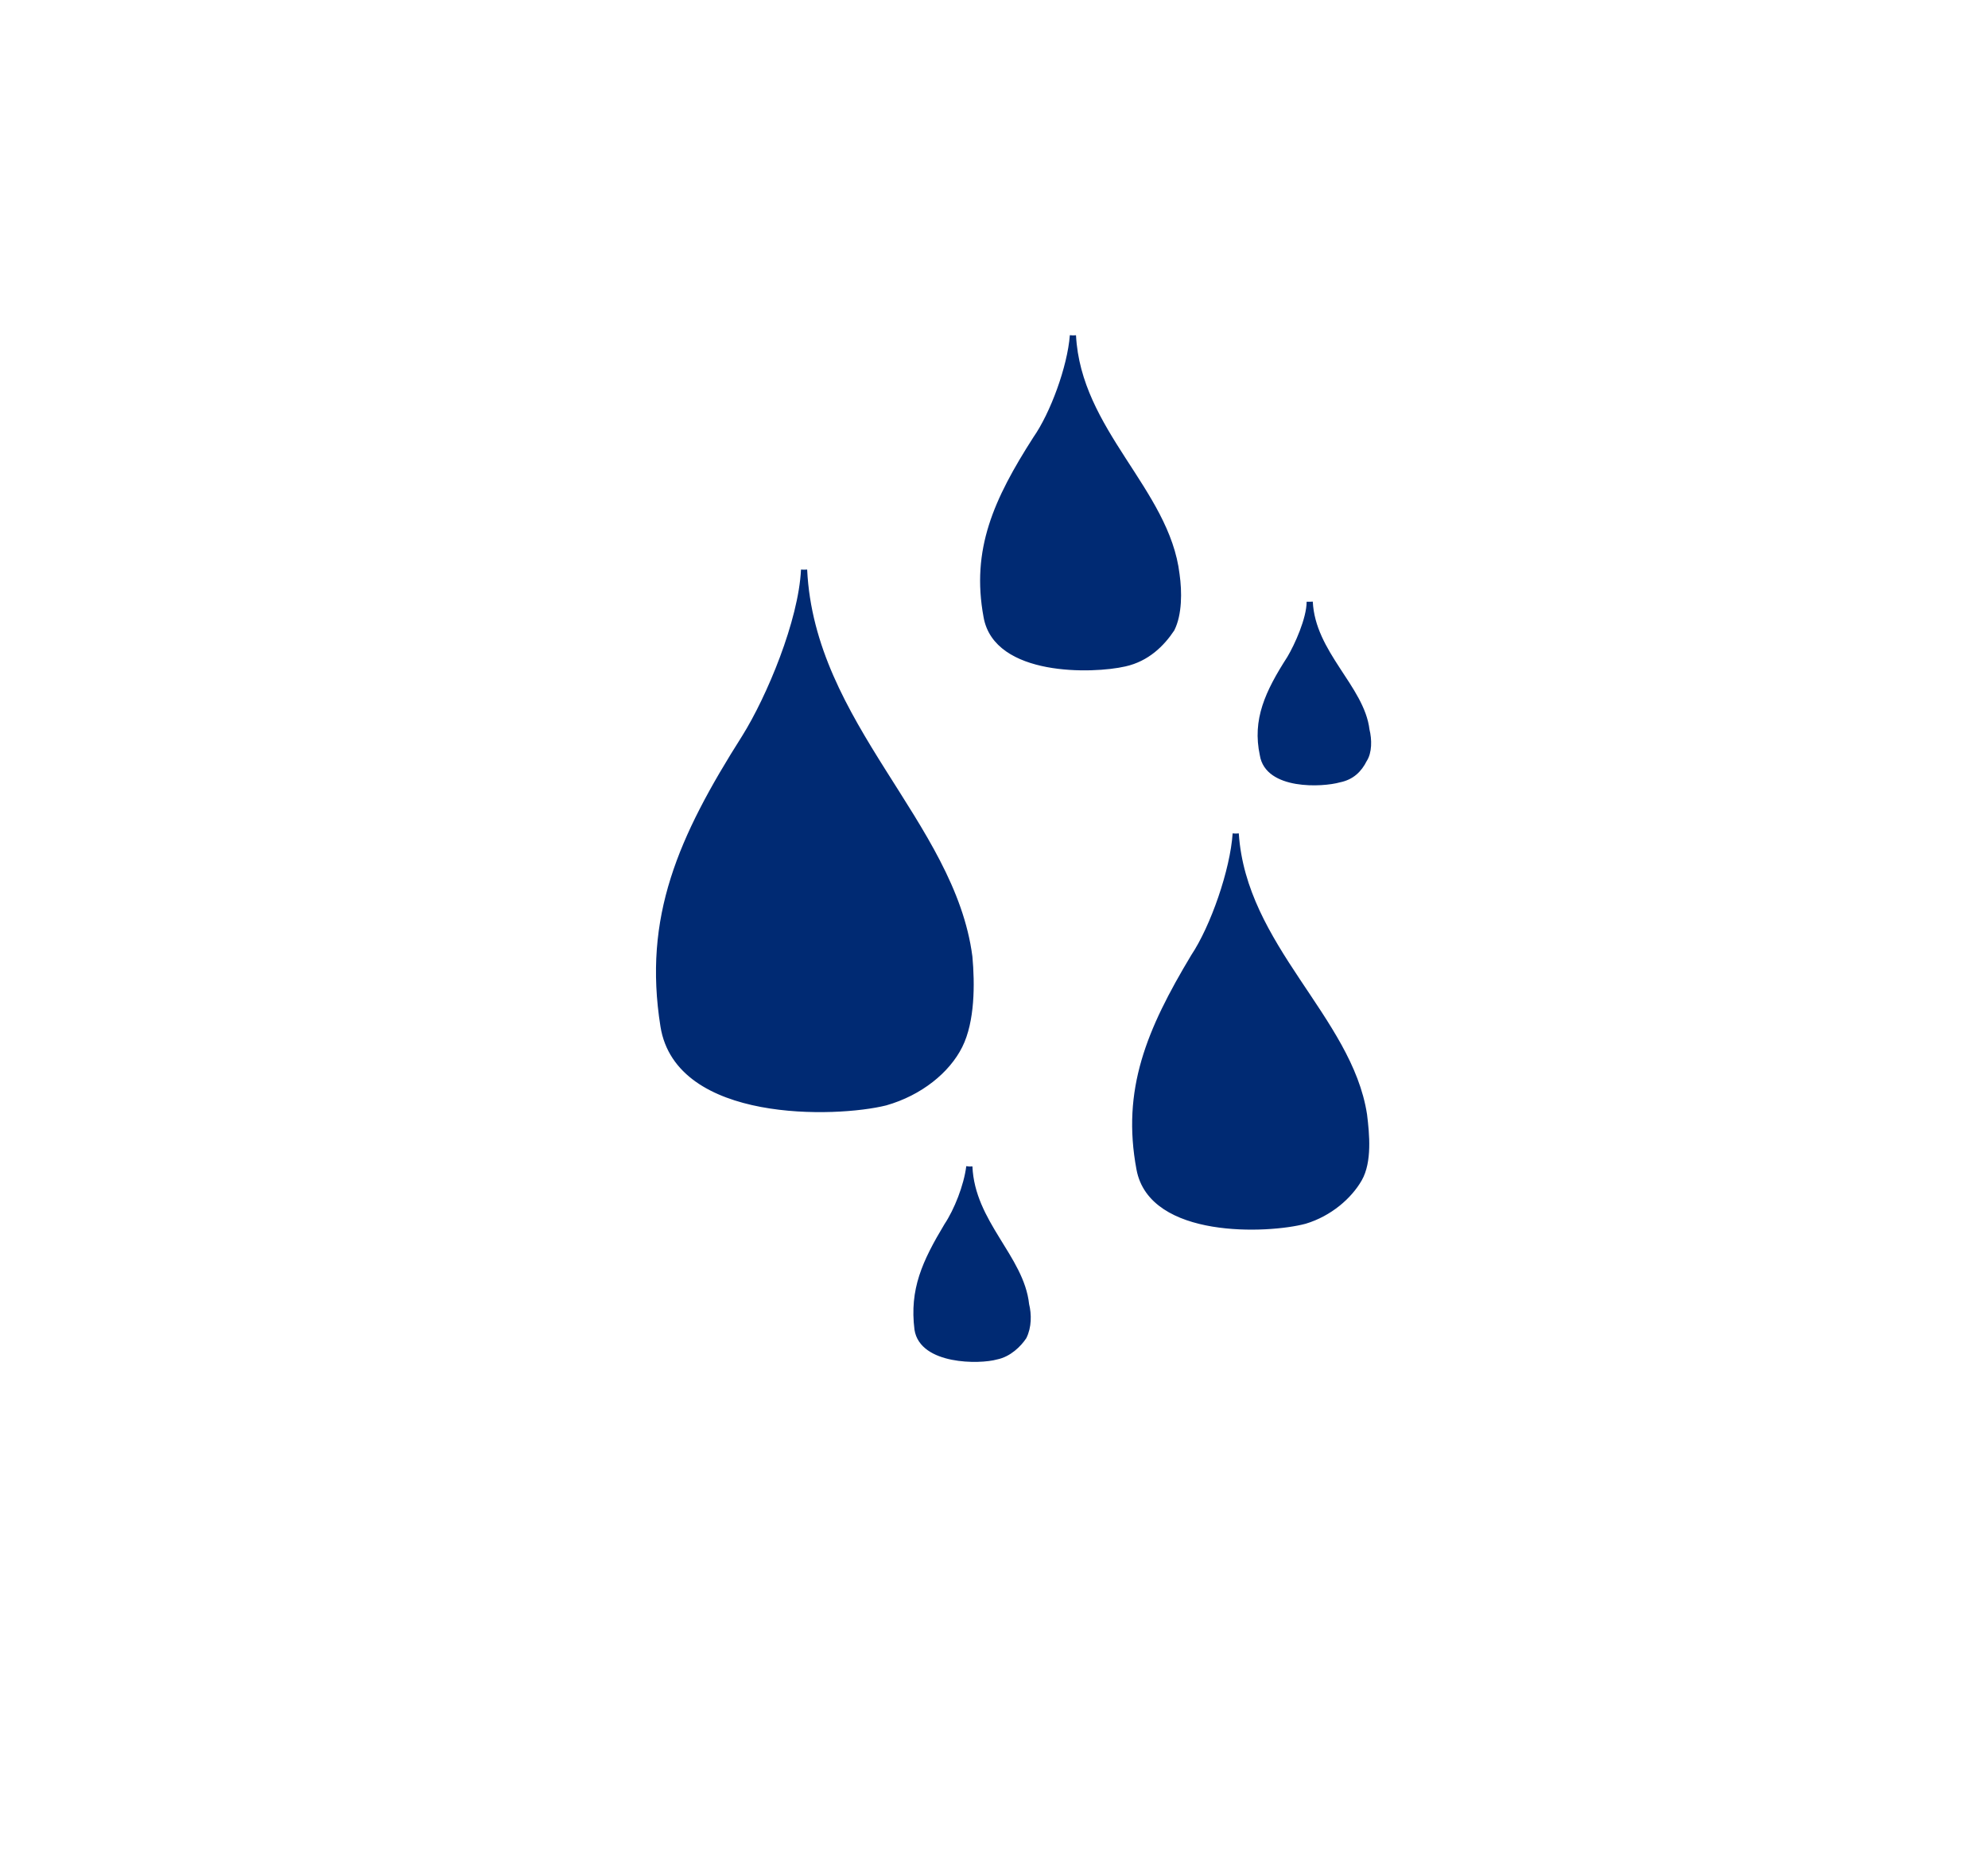 <?xml version="1.0" encoding="utf-8"?>
<!-- Generator: Adobe Illustrator 22.1.0, SVG Export Plug-In . SVG Version: 6.00 Build 0)  -->
<svg version="1.1" id="Layer_1" xmlns="http://www.w3.org/2000/svg" xmlns:xlink="http://www.w3.org/1999/xlink" x="0px" y="0px"
	 viewBox="0 0 80.6 75.2" style="enable-background:new 0 0 80.6 75.2;" xml:space="preserve">
<style type="text/css">
	.st0{fill:none;stroke:#000000;stroke-miterlimit:10;}
	.st1{fill:#FFFFFF;}
	.st2{fill:#7F5056;}
	.st3{fill:#9F6166;}
	.st4{fill:#B57D86;}
	.st5{fill:#4A1B25;}
	.st6{opacity:0.42;}
	.st7{fill:#CCAAA2;}
	.st8{fill:#915960;}
	.st9{opacity:6.000000e-02;fill:#FFFFFF;}
	.st10{opacity:0.49;}
	.st11{fill:#4F3136;}
	.st12{fill:#362222;}
	.st13{fill:#002A73;stroke:#002A73;stroke-width:0.25;stroke-miterlimit:10;}
	.st14{fill:#FFFFFF;stroke:#000000;stroke-miterlimit:10;}
	.st15{fill:#95725E;stroke:#FFFFFF;stroke-width:0.25;stroke-miterlimit:10;}
	.st16{fill:#353535;stroke:#FFFFFF;stroke-width:0.25;stroke-miterlimit:10;}
	.st17{fill:#FC5500;}
	.st18{fill:none;stroke:#000000;stroke-width:0.5;stroke-miterlimit:10;}
	.st19{fill:#3F2E19;}
	.st20{fill:none;stroke:#FFFFFF;stroke-width:0.25;stroke-miterlimit:10;}
	.st21{fill:none;}
	.st22{fill:#9F6166;stroke:#FFFFFF;stroke-width:0.25;stroke-miterlimit:10;}
	.st23{fill:#A60000;stroke:#FFFFFF;stroke-width:0.25;stroke-miterlimit:10;}
	.st24{fill:#1B8B00;}
	.st25{fill:#F7CCAD;stroke:#FFFFFF;stroke-width:0.25;stroke-miterlimit:10;}
	.st26{stroke:#FFFFFF;stroke-width:0.25;stroke-miterlimit:10;}
	.st27{fill:#A60000;}
</style>
<path class="st13" d="M50.1,33.8c-0.1,1.5-0.9,3.8-1.7,5c-1.8,3-2.8,5.4-2.2,8.6c0.5,2.7,5.2,2.5,6.7,2.1c1-0.3,1.8-1,2.2-1.7
	s0.3-1.8,0.2-2.6C54.7,41.3,50.4,38.4,50.1,33.8"/>
<path class="st13" d="M53.1,24.4c0,0.7-0.5,1.8-0.8,2.3c-0.9,1.4-1.4,2.5-1.1,3.9c0.2,1.3,2.4,1.2,3.1,1c0.5-0.1,0.8-0.4,1-0.8
	c0.2-0.3,0.2-0.8,0.1-1.2C55.2,27.9,53.2,26.5,53.1,24.4"/>
<path class="st13" d="M32.6,23.1c-0.1,2.1-1.4,5.2-2.4,6.8c-2.6,4.1-4,7.3-3.3,11.7c0.6,3.8,7,3.6,9,3.1c1.4-0.4,2.5-1.3,3-2.3
	s0.5-2.5,0.4-3.6c-0.7-5.4-6.4-9.4-6.7-15.7"/>
<path class="st13" d="M39.3,47.3c-0.1,0.8-0.5,1.8-0.9,2.4c-0.9,1.5-1.4,2.6-1.2,4.2c0.2,1.3,2.5,1.3,3.2,1.1
	c0.5-0.1,0.9-0.5,1.1-0.8c0.2-0.4,0.2-0.9,0.1-1.3C41.4,51,39.4,49.6,39.3,47.3"/>
<path class="st13" d="M43.5,13.6c-0.1,1.3-0.8,3.2-1.5,4.2c-1.6,2.5-2.5,4.5-2,7.2c0.4,2.3,4.3,2.2,5.6,1.9c0.9-0.2,1.5-0.8,1.9-1.4
	c0.3-0.6,0.3-1.5,0.2-2.2C47.3,19.9,43.7,17.5,43.5,13.6"/>
</svg>
